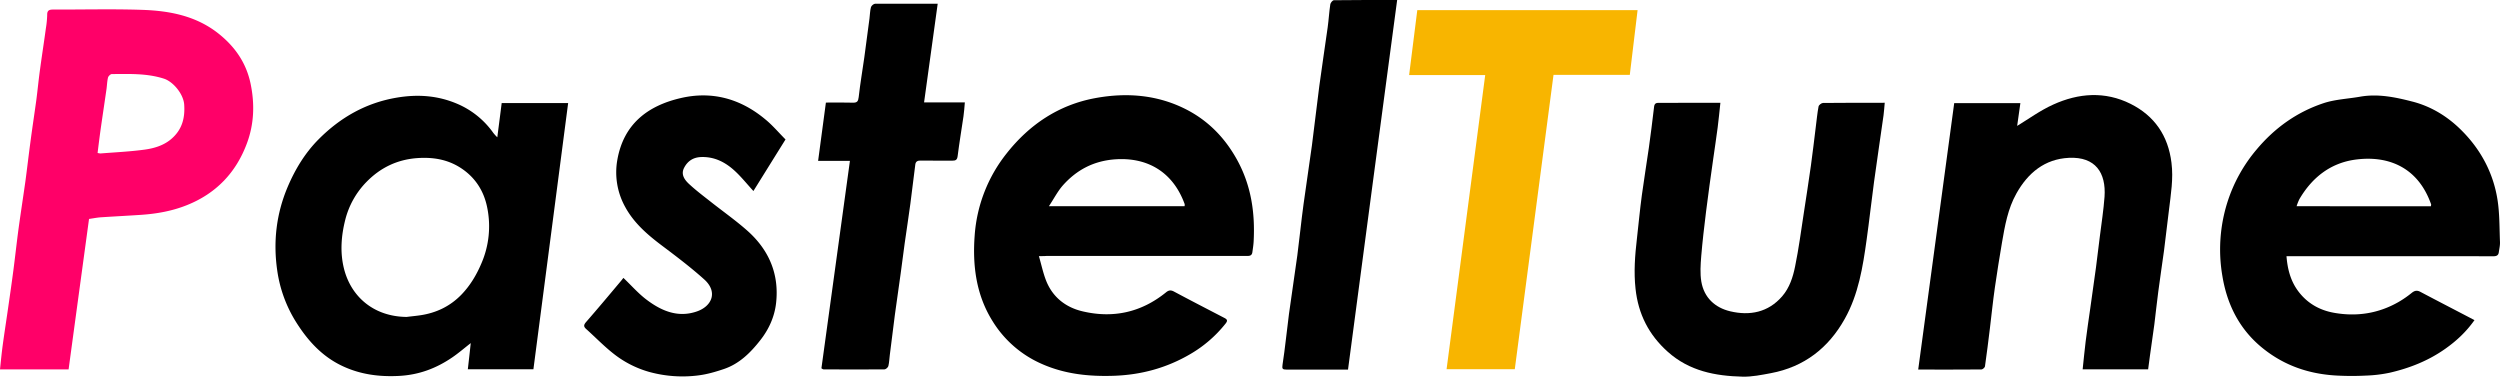 <svg xmlns="http://www.w3.org/2000/svg" viewBox="0 0 2569.33 387.13"><defs><style>.cls-1{fill:#ff0068;}.cls-2{fill:#f8b500;}</style></defs><g id="レイヤー_2" data-name="レイヤー 2"><g id="レイヤー_1-2" data-name="レイヤー 1"><path d="M511.1,141.12c1.6-12.6,3.1-23.9,4.5-35.2h68.3c-11.9,91.4-23.8,182.4-35.7,273.6H480.8c1-8.8,2-17.4,3-26.9-6.9,5.4-12.7,10.4-19,14.7-16.4,11.2-34.1,17.9-54.4,19-20.5,1.1-40-1.4-58.6-10.2-20.8-9.8-35.5-26-47.5-45.1a135.16,135.16,0,0,1-19.4-53.2c-4.2-29.3-1-57.9,10.7-85.6,7.8-18.4,18.1-35.3,32-49.2,22.2-22.3,48.6-37.4,80.3-42.7,21.5-3.6,42-2.2,62.1,6.4a87.14,87.14,0,0,1,37,29.9A43.87,43.87,0,0,0,511.1,141.12Zm-93.2,184.6c4.7-.6,9.3-1,14-1.7,16.4-2.4,30.6-9.2,42.2-21.1,9-9.3,15.5-20.1,20.6-32.1a95.87,95.87,0,0,0,6-57.6c-3.4-17-12.3-30.9-27-40.5-13.8-9-28.9-11.4-45.3-10.2-20.6,1.6-37.6,10-51.7,24.4a85.25,85.25,0,0,0-21.8,38.7c-4.3,16.8-5.5,33.9-1.4,50.4C360.9,305.52,384.7,325.42,417.9,325.72Z"/><path d="M1067.7,263.22c2.7,9.3,4.4,17.6,7.5,25.4,6.7,16.9,20.2,27.3,37.2,31.3,31.5,7.5,60.5,1.2,86-19.5,2.7-2.2,4.9-2.5,8.1-.8,17.2,9.2,34.5,18.1,51.8,27.1,3.1,1.6,3.6,2.9,1.2,5.9a128.87,128.87,0,0,1-36.4,31.4c-24.3,14.2-50.5,21.3-78.8,22.2-25.6.8-50.2-1.8-73.8-12.3a111.94,111.94,0,0,1-50.3-43.7c-17-27.1-20.8-57.2-18.5-88.2a152.53,152.53,0,0,1,32.8-84.3c23.5-29.8,53.7-50,91.2-56.9,32.5-6,64.7-3.4,94.5,12.2,22.1,11.6,38.8,28.9,51,50.9,14.7,26.5,18.8,54.8,17.2,84.4-.2,3.6-.8,7.3-1.3,10.9-.6,4.3-3.9,3.8-7,3.8H1075.8C1073.6,263.22,1071.4,263.22,1067.7,263.22Zm10.3-51.3h139.4a5.71,5.71,0,0,0,.1-2.2c-11.8-32.6-37.8-48.2-71-46-22.4,1.5-40.2,10.9-54.6,27.3C1086.8,197,1083.1,204.22,1078,211.92Z"/><path d="M2543.1,329c-8.6,12.2-18.7,21.5-30.2,29.6-17.3,12.2-36.6,19.8-57.1,24.5a140.32,140.32,0,0,1-24.2,2.9,288.31,288.31,0,0,1-29.4,0c-28.5-1.4-54.3-10-76.8-28.2-23.9-19.3-36.6-44.9-41.4-74.2a161.07,161.07,0,0,1,5-75.2,157.52,157.52,0,0,1,30.4-55c18.6-22.1,41.2-38.2,68.4-47.3,11.9-4,25.1-4.5,37.6-6.7,18.6-3.3,36.5.5,54.3,5.1,19.5,5.1,36.3,15.6,50.3,29.7,19.5,19.5,32.3,43.3,36.7,70.7,2.3,14.3,2,29,2.6,43.5.2,3.6-.7,7.3-1.2,10.9s-2.9,4.1-6.2,4.1q-30.45-.15-60.9-.1H2349.9c1,12.7,3.9,24.4,11.2,34.8,9.4,13.2,22.4,20.7,37.8,23.4,23.2,4.1,45.5.7,66.1-11.1a104.31,104.31,0,0,0,13.5-9.3c3-2.4,5.4-3.1,9.1-1.1C2505.8,309.62,2524,319,2543.1,329Zm-44.8-117c.1-.9.4-1.5.2-2.1-13.7-38.8-45-50.4-78.2-45.8-25.5,3.6-44.2,18.5-57.1,40.5a50.45,50.45,0,0,0-2.9,7.3C2407,212,2452.6,212,2498.3,212Z"/><path class="cls-1" d="M70.5,379.62H0c.9-8.5,1.7-16.7,2.8-24.9,1.5-11.1,3.2-22.1,4.8-33.1,2.1-14.5,4.2-28.9,6.1-43.4,1.8-13.7,3.3-27.5,5.1-41.2,2.3-16.9,4.9-33.7,7.3-50.6,1.8-13.3,3.3-26.6,5.1-39.9,1.9-14.5,4.1-28.9,6.1-43.4,1.4-10.7,2.4-21.4,3.9-32.1,1.9-14.1,4.1-28.1,6-42.2a99.67,99.67,0,0,0,1.3-13.4c-.1-4.5,1.8-5.6,6-5.6,30.4.1,60.9-.7,91.3.3,28.3.9,55.8,6.1,78.9,24.5,16.8,13.4,28.3,29.9,32.8,51.2,4.4,21.1,3.7,41.8-3.9,61.9-11.2,29.9-31.7,51.2-61.5,63.1-15.2,6.1-31.1,8.9-47.4,10-13.7.9-27.4,1.6-41.1,2.5-4,.3-8,1.1-12.1,1.7C84.5,276.52,77.5,327.82,70.5,379.62Zm29.8-222.4a24.35,24.35,0,0,0,2.9.5c15.1-1.2,30.2-1.9,45.1-3.9,9.7-1.3,19.5-4.1,27.4-10.7,11.2-9.4,14.6-21.3,13.6-35.7-.8-10.9-11.4-23.6-20.9-26.6-17.5-5.6-35.6-4.8-53.5-4.7-1.3,0-3.5,2.1-3.9,3.6-.9,3.7-1,7.7-1.5,11.5-1.9,13.2-3.9,26.5-5.8,39.7C102.5,139.42,101.4,148.12,100.3,157.22Z"/><path d="M2076.4,106c-1.2,8.5-2.3,16.7-3.3,23.4,11.7-7.1,23.7-15.9,37-21.9,26.1-11.9,53.3-13.9,79.5-.8,24.6,12.3,38.7,32.7,42.1,60.6,2.1,16.5-.7,32.5-2.6,48.7-1.6,13.9-3.3,27.9-5.1,41.8-1.9,14.1-4.1,28.1-5.9,42.2-1.5,11.1-2.6,22.2-4,33.3-1.4,10.7-3,21.3-4.5,32-.7,4.8-1.3,9.5-1.9,14.3h-67.3c1.1-9.8,1.9-19.3,3.1-28.7,1.4-11.3,3.1-22.5,4.7-33.8,2-14.1,4-28.1,5.9-42.2,1.4-10.7,2.7-21.4,4-32.1,1.7-13.5,3.8-27,4.8-40.6,1.7-24.6-9.3-41.3-36.6-40-24.8,1.2-42.1,15.4-54,36.7-8.8,15.7-11.8,33-14.8,50.4-2.6,15.4-5.1,30.8-7.3,46.2-2,13.9-3.4,27.9-5.1,41.8-1.6,13.1-3.2,26.2-5.1,39.3-.2,1.2-2.4,3.1-3.6,3.1-21.3.2-42.6.1-65,.1,12.4-91.5,24.6-182.4,37-273.8Z"/><path d="M1768.1,105.62c-1,8.9-1.7,17.2-2.8,25.4-1.4,10.9-3.1,21.7-4.6,32.5-2.5,17.9-5.1,35.8-7.3,53.7-1.9,15.4-3.7,30.7-5,46.1-.7,8.7-1.3,17.6.1,26.1,2.8,16.5,14.1,26.8,29.6,30.5,20.2,4.8,39.1,1.2,53.5-15.4,7.6-8.8,11.1-19.8,13.3-30.8,3.7-18,6.1-36.4,8.9-54.6,2.5-16.2,5-32.5,7.3-48.7,1.9-13.5,3.4-27,5.1-40.5.9-6.9,1.5-13.8,2.8-20.5.3-1.5,2.9-3.5,4.5-3.6,20.9-.2,41.8-.2,63.5-.2-.4,4.5-.7,8.6-1.2,12.7-3.2,22.9-6.7,45.8-9.8,68.7-2.7,19.7-4.8,39.5-7.6,59.3-3.9,28.1-8.4,56.3-22.5,81.4-16.7,29.9-41.7,49.4-75.9,55.8-9.6,1.8-19.4,3.8-29,3.6-28.1-.7-54.7-5.7-76.9-25.5-19.6-17.5-30.4-38.8-33.2-64.8-1.9-17.3-.6-34.3,1.4-51.4,1.7-15,3.1-30,5.1-44.9,2.2-16.3,4.9-32.5,7.2-48.7,1.9-13.3,3.5-26.6,5.1-39.9.4-3.1.2-6.3,4.7-6.2C1725.4,105.62,1746.3,105.62,1768.1,105.62Z"/><path class="cls-2" d="M1526.4,77.12h-78.2c2.8-22.5,5.6-44.3,8.4-66.7H1683c-2.7,22.1-5.3,44.1-8,66.5h-78.4c-13.3,100.9-26.5,201.5-39.8,302.5h-70.1C1499.9,278.92,1513.1,178.52,1526.4,77.12Z"/><path d="M807.3,143.32c-11.3,18.1-22.1,35.5-33,53-6.5-7.1-12.1-14.1-18.5-20.1-9.9-9.3-21.3-15.4-35.6-14.8-8.1.4-13.6,4.3-17.1,11-3.6,6.9.5,12.5,5.2,16.8,7,6.5,14.7,12.3,22.2,18.2,12.9,10.2,26.5,19.7,38.7,30.7,21.5,19.6,31.7,44.2,28.4,73.4-1.6,14.1-7.4,26.9-16.2,38.1-10.1,12.9-21.5,24.2-37.3,29.6-8.6,2.9-17.4,5.5-26.4,6.6a129,129,0,0,1-49.8-3.4A104.83,104.83,0,0,1,631.2,364c-10.2-7.9-19.2-17.3-28.8-25.9-2.8-2.5-2.5-4.3-.1-7.1,11.7-13.4,23.1-27,34.5-40.6,1.5-1.7,2.9-3.5,3.9-4.8,8.3,7.9,15.4,16.1,23.8,22.4,15.2,11.5,32.2,18.8,51.6,12.1,15.5-5.3,22-20,7.7-32.9-13.9-12.5-28.9-23.8-43.9-35.1-14.6-11-28.3-22.9-37.2-39.1a73.28,73.28,0,0,1-8.3-48.4c6.4-37,31.1-55.9,65.2-63.8,32.1-7.5,61.3.6,86.6,21.6C793.9,128.62,800.2,136.22,807.3,143.32Z"/><path d="M963.7,3.82c-4.7,34.1-9.3,67.5-14,101.4h41.9c-.5,5.3-.7,9.8-1.4,14.3-2,13.7-4.3,27.3-6,40.9-.5,4-2.1,4.7-5.5,4.7-10.8-.1-21.5.1-32.3-.1-3.2-.1-5.3.8-5.7,4-1.8,13.5-3.3,27-5.1,40.5s-3.9,26.9-5.8,40.4c-1.4,10.3-2.7,20.5-4.1,30.8-2,14.3-4.1,28.5-6,42.8-1.8,13.7-3.5,27.4-5.2,41.2-.5,3.8-.6,7.8-1.5,11.5-.4,1.4-2.6,3.4-4,3.4-20.9.2-41.8.1-62.7,0-.5,0-1.1-.5-2.1-1.1,9.7-70.8,19.4-141.7,29.3-213.2H840.8c2.7-20.3,5.3-39.9,8-59.9,9.7,0,18.7-.2,27.8.1,4.3.1,5.4-1.4,5.9-5.7,1.5-13.7,3.9-27.3,5.8-41,1.8-13.3,3.5-26.6,5.3-39.9.5-3.8.5-7.8,1.5-11.5.4-1.6,2.9-3.6,4.4-3.6C920.3,3.72,941.2,3.82,963.7,3.82Z"/><path d="M1385.4,379.82h-63.5c-3.6,0-4.5-.7-3.8-5,2.7-17.3,4.3-34.7,6.6-52,2.7-20.1,5.9-40.2,8.6-60.3,2.3-17.5,4-35.2,6.4-52.7,2.7-20.1,5.9-40.2,8.6-60.3,2.7-20.4,4.9-40.8,7.6-61.1,2.7-20.1,5.8-40.2,8.6-60.3,1.1-7.9,1.5-15.8,2.7-23.7.2-1.6,2.4-4.2,3.7-4.2,21.3-.3,42.6-.2,65-.2C1418.9,126.92,1402.2,253.12,1385.4,379.82Z"/></g></g></svg>